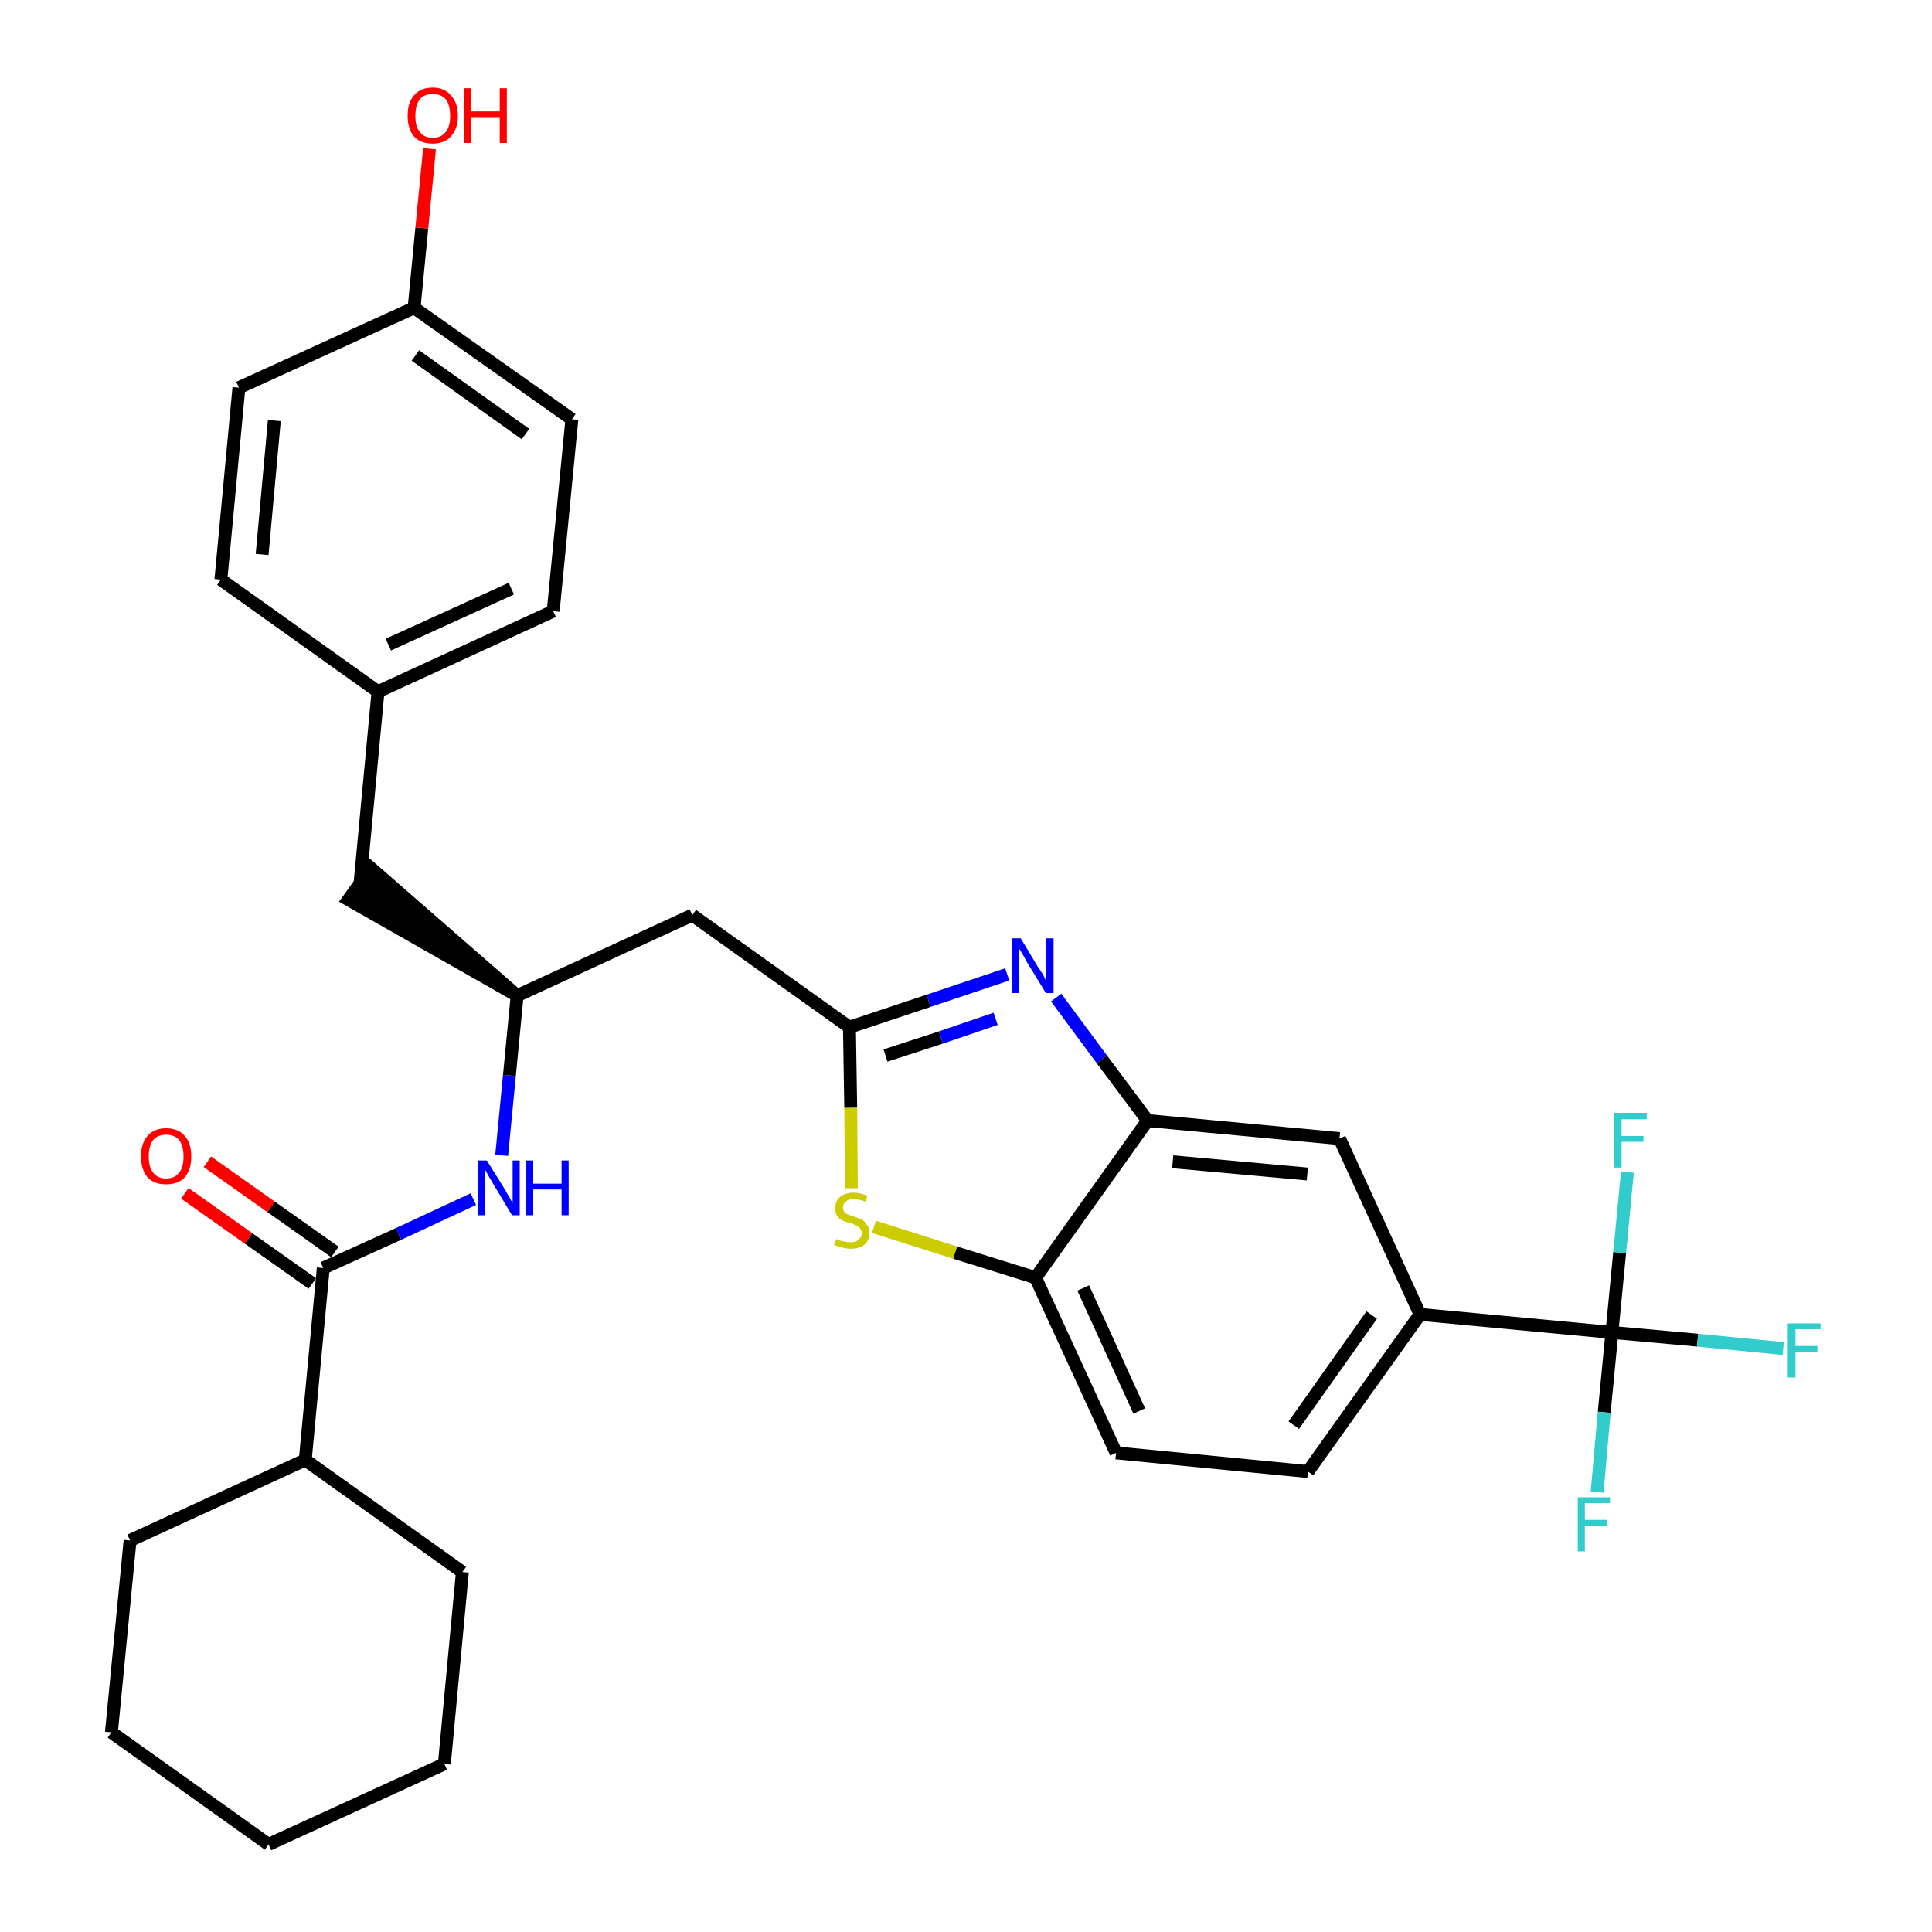 <?xml version='1.0' encoding='iso-8859-1'?>
<svg version='1.1' baseProfile='full'
              xmlns='http://www.w3.org/2000/svg'
                      xmlns:rdkit='http://www.rdkit.org/xml'
                      xmlns:xlink='http://www.w3.org/1999/xlink'
                  xml:space='preserve'
width='300px' height='300px' viewBox='0 0 300 300'>
<!-- END OF HEADER -->
<path class='bond-0 atom-0 atom-1' d='M 28.7,185.3 L 38.6,192.3' style='fill:none;fill-rule:evenodd;stroke:#FF0000;stroke-width:2.0px;stroke-linecap:butt;stroke-linejoin:miter;stroke-opacity:1' />
<path class='bond-0 atom-0 atom-1' d='M 38.6,192.3 L 48.5,199.3' style='fill:none;fill-rule:evenodd;stroke:#000000;stroke-width:2.0px;stroke-linecap:butt;stroke-linejoin:miter;stroke-opacity:1' />
<path class='bond-0 atom-0 atom-1' d='M 32.2,180.4 L 42.1,187.4' style='fill:none;fill-rule:evenodd;stroke:#FF0000;stroke-width:2.0px;stroke-linecap:butt;stroke-linejoin:miter;stroke-opacity:1' />
<path class='bond-0 atom-0 atom-1' d='M 42.1,187.4 L 52.0,194.4' style='fill:none;fill-rule:evenodd;stroke:#000000;stroke-width:2.0px;stroke-linecap:butt;stroke-linejoin:miter;stroke-opacity:1' />
<path class='bond-1 atom-1 atom-2' d='M 50.2,196.9 L 61.9,191.6' style='fill:none;fill-rule:evenodd;stroke:#000000;stroke-width:2.0px;stroke-linecap:butt;stroke-linejoin:miter;stroke-opacity:1' />
<path class='bond-1 atom-1 atom-2' d='M 61.9,191.6 L 73.5,186.2' style='fill:none;fill-rule:evenodd;stroke:#0000FF;stroke-width:2.0px;stroke-linecap:butt;stroke-linejoin:miter;stroke-opacity:1' />
<path class='bond-25 atom-1 atom-26' d='M 50.2,196.9 L 47.4,226.7' style='fill:none;fill-rule:evenodd;stroke:#000000;stroke-width:2.0px;stroke-linecap:butt;stroke-linejoin:miter;stroke-opacity:1' />
<path class='bond-2 atom-2 atom-3' d='M 77.9,179.4 L 79.1,167.0' style='fill:none;fill-rule:evenodd;stroke:#0000FF;stroke-width:2.0px;stroke-linecap:butt;stroke-linejoin:miter;stroke-opacity:1' />
<path class='bond-2 atom-2 atom-3' d='M 79.1,167.0 L 80.3,154.6' style='fill:none;fill-rule:evenodd;stroke:#000000;stroke-width:2.0px;stroke-linecap:butt;stroke-linejoin:miter;stroke-opacity:1' />
<path class='bond-3 atom-3 atom-4' d='M 80.3,154.6 L 57.6,134.8 L 54.1,139.7 Z' style='fill:#000000;fill-rule:evenodd;fill-opacity:1;stroke:#000000;stroke-width:2.0px;stroke-linecap:butt;stroke-linejoin:miter;stroke-opacity:1;' />
<path class='bond-11 atom-3 atom-12' d='M 80.3,154.6 L 107.5,142.1' style='fill:none;fill-rule:evenodd;stroke:#000000;stroke-width:2.0px;stroke-linecap:butt;stroke-linejoin:miter;stroke-opacity:1' />
<path class='bond-4 atom-4 atom-5' d='M 55.9,137.2 L 58.7,107.4' style='fill:none;fill-rule:evenodd;stroke:#000000;stroke-width:2.0px;stroke-linecap:butt;stroke-linejoin:miter;stroke-opacity:1' />
<path class='bond-5 atom-5 atom-6' d='M 58.7,107.4 L 85.9,94.9' style='fill:none;fill-rule:evenodd;stroke:#000000;stroke-width:2.0px;stroke-linecap:butt;stroke-linejoin:miter;stroke-opacity:1' />
<path class='bond-5 atom-5 atom-6' d='M 60.3,100.1 L 79.4,91.4' style='fill:none;fill-rule:evenodd;stroke:#000000;stroke-width:2.0px;stroke-linecap:butt;stroke-linejoin:miter;stroke-opacity:1' />
<path class='bond-31 atom-11 atom-5' d='M 34.3,90.0 L 58.7,107.4' style='fill:none;fill-rule:evenodd;stroke:#000000;stroke-width:2.0px;stroke-linecap:butt;stroke-linejoin:miter;stroke-opacity:1' />
<path class='bond-6 atom-6 atom-7' d='M 85.9,94.9 L 88.8,65.1' style='fill:none;fill-rule:evenodd;stroke:#000000;stroke-width:2.0px;stroke-linecap:butt;stroke-linejoin:miter;stroke-opacity:1' />
<path class='bond-7 atom-7 atom-8' d='M 88.8,65.1 L 64.3,47.8' style='fill:none;fill-rule:evenodd;stroke:#000000;stroke-width:2.0px;stroke-linecap:butt;stroke-linejoin:miter;stroke-opacity:1' />
<path class='bond-7 atom-7 atom-8' d='M 81.6,67.4 L 64.5,55.2' style='fill:none;fill-rule:evenodd;stroke:#000000;stroke-width:2.0px;stroke-linecap:butt;stroke-linejoin:miter;stroke-opacity:1' />
<path class='bond-8 atom-8 atom-9' d='M 64.3,47.8 L 65.5,35.4' style='fill:none;fill-rule:evenodd;stroke:#000000;stroke-width:2.0px;stroke-linecap:butt;stroke-linejoin:miter;stroke-opacity:1' />
<path class='bond-8 atom-8 atom-9' d='M 65.5,35.4 L 66.7,23.1' style='fill:none;fill-rule:evenodd;stroke:#FF0000;stroke-width:2.0px;stroke-linecap:butt;stroke-linejoin:miter;stroke-opacity:1' />
<path class='bond-9 atom-8 atom-10' d='M 64.3,47.8 L 37.1,60.2' style='fill:none;fill-rule:evenodd;stroke:#000000;stroke-width:2.0px;stroke-linecap:butt;stroke-linejoin:miter;stroke-opacity:1' />
<path class='bond-10 atom-10 atom-11' d='M 37.1,60.2 L 34.3,90.0' style='fill:none;fill-rule:evenodd;stroke:#000000;stroke-width:2.0px;stroke-linecap:butt;stroke-linejoin:miter;stroke-opacity:1' />
<path class='bond-10 atom-10 atom-11' d='M 42.6,65.3 L 40.7,86.1' style='fill:none;fill-rule:evenodd;stroke:#000000;stroke-width:2.0px;stroke-linecap:butt;stroke-linejoin:miter;stroke-opacity:1' />
<path class='bond-12 atom-12 atom-13' d='M 107.5,142.1 L 131.9,159.5' style='fill:none;fill-rule:evenodd;stroke:#000000;stroke-width:2.0px;stroke-linecap:butt;stroke-linejoin:miter;stroke-opacity:1' />
<path class='bond-13 atom-13 atom-14' d='M 131.9,159.5 L 144.2,155.4' style='fill:none;fill-rule:evenodd;stroke:#000000;stroke-width:2.0px;stroke-linecap:butt;stroke-linejoin:miter;stroke-opacity:1' />
<path class='bond-13 atom-13 atom-14' d='M 144.2,155.4 L 156.4,151.3' style='fill:none;fill-rule:evenodd;stroke:#0000FF;stroke-width:2.0px;stroke-linecap:butt;stroke-linejoin:miter;stroke-opacity:1' />
<path class='bond-13 atom-13 atom-14' d='M 137.5,163.9 L 146.1,161.1' style='fill:none;fill-rule:evenodd;stroke:#000000;stroke-width:2.0px;stroke-linecap:butt;stroke-linejoin:miter;stroke-opacity:1' />
<path class='bond-13 atom-13 atom-14' d='M 146.1,161.1 L 154.6,158.2' style='fill:none;fill-rule:evenodd;stroke:#0000FF;stroke-width:2.0px;stroke-linecap:butt;stroke-linejoin:miter;stroke-opacity:1' />
<path class='bond-32 atom-25 atom-13' d='M 132.2,184.5 L 132.1,172.0' style='fill:none;fill-rule:evenodd;stroke:#CCCC00;stroke-width:2.0px;stroke-linecap:butt;stroke-linejoin:miter;stroke-opacity:1' />
<path class='bond-32 atom-25 atom-13' d='M 132.1,172.0 L 131.9,159.5' style='fill:none;fill-rule:evenodd;stroke:#000000;stroke-width:2.0px;stroke-linecap:butt;stroke-linejoin:miter;stroke-opacity:1' />
<path class='bond-14 atom-14 atom-15' d='M 164.0,154.9 L 171.1,164.5' style='fill:none;fill-rule:evenodd;stroke:#0000FF;stroke-width:2.0px;stroke-linecap:butt;stroke-linejoin:miter;stroke-opacity:1' />
<path class='bond-14 atom-14 atom-15' d='M 171.1,164.5 L 178.2,174.0' style='fill:none;fill-rule:evenodd;stroke:#000000;stroke-width:2.0px;stroke-linecap:butt;stroke-linejoin:miter;stroke-opacity:1' />
<path class='bond-15 atom-15 atom-16' d='M 178.2,174.0 L 208.0,176.8' style='fill:none;fill-rule:evenodd;stroke:#000000;stroke-width:2.0px;stroke-linecap:butt;stroke-linejoin:miter;stroke-opacity:1' />
<path class='bond-15 atom-15 atom-16' d='M 182.1,180.4 L 203.0,182.3' style='fill:none;fill-rule:evenodd;stroke:#000000;stroke-width:2.0px;stroke-linecap:butt;stroke-linejoin:miter;stroke-opacity:1' />
<path class='bond-34 atom-24 atom-15' d='M 160.8,198.4 L 178.2,174.0' style='fill:none;fill-rule:evenodd;stroke:#000000;stroke-width:2.0px;stroke-linecap:butt;stroke-linejoin:miter;stroke-opacity:1' />
<path class='bond-16 atom-16 atom-17' d='M 208.0,176.8 L 220.5,204.1' style='fill:none;fill-rule:evenodd;stroke:#000000;stroke-width:2.0px;stroke-linecap:butt;stroke-linejoin:miter;stroke-opacity:1' />
<path class='bond-17 atom-17 atom-18' d='M 220.5,204.1 L 250.3,206.9' style='fill:none;fill-rule:evenodd;stroke:#000000;stroke-width:2.0px;stroke-linecap:butt;stroke-linejoin:miter;stroke-opacity:1' />
<path class='bond-21 atom-17 atom-22' d='M 220.5,204.1 L 203.1,228.5' style='fill:none;fill-rule:evenodd;stroke:#000000;stroke-width:2.0px;stroke-linecap:butt;stroke-linejoin:miter;stroke-opacity:1' />
<path class='bond-21 atom-17 atom-22' d='M 213.0,204.2 L 200.9,221.3' style='fill:none;fill-rule:evenodd;stroke:#000000;stroke-width:2.0px;stroke-linecap:butt;stroke-linejoin:miter;stroke-opacity:1' />
<path class='bond-18 atom-18 atom-19' d='M 250.3,206.9 L 263.6,208.1' style='fill:none;fill-rule:evenodd;stroke:#000000;stroke-width:2.0px;stroke-linecap:butt;stroke-linejoin:miter;stroke-opacity:1' />
<path class='bond-18 atom-18 atom-19' d='M 263.6,208.1 L 276.9,209.4' style='fill:none;fill-rule:evenodd;stroke:#33CCCC;stroke-width:2.0px;stroke-linecap:butt;stroke-linejoin:miter;stroke-opacity:1' />
<path class='bond-19 atom-18 atom-20' d='M 250.3,206.9 L 249.1,219.3' style='fill:none;fill-rule:evenodd;stroke:#000000;stroke-width:2.0px;stroke-linecap:butt;stroke-linejoin:miter;stroke-opacity:1' />
<path class='bond-19 atom-18 atom-20' d='M 249.1,219.3 L 248.0,231.7' style='fill:none;fill-rule:evenodd;stroke:#33CCCC;stroke-width:2.0px;stroke-linecap:butt;stroke-linejoin:miter;stroke-opacity:1' />
<path class='bond-20 atom-18 atom-21' d='M 250.3,206.9 L 251.5,194.5' style='fill:none;fill-rule:evenodd;stroke:#000000;stroke-width:2.0px;stroke-linecap:butt;stroke-linejoin:miter;stroke-opacity:1' />
<path class='bond-20 atom-18 atom-21' d='M 251.5,194.5 L 252.7,182.0' style='fill:none;fill-rule:evenodd;stroke:#33CCCC;stroke-width:2.0px;stroke-linecap:butt;stroke-linejoin:miter;stroke-opacity:1' />
<path class='bond-22 atom-22 atom-23' d='M 203.1,228.5 L 173.3,225.6' style='fill:none;fill-rule:evenodd;stroke:#000000;stroke-width:2.0px;stroke-linecap:butt;stroke-linejoin:miter;stroke-opacity:1' />
<path class='bond-23 atom-23 atom-24' d='M 173.3,225.6 L 160.8,198.4' style='fill:none;fill-rule:evenodd;stroke:#000000;stroke-width:2.0px;stroke-linecap:butt;stroke-linejoin:miter;stroke-opacity:1' />
<path class='bond-23 atom-23 atom-24' d='M 176.9,219.1 L 168.2,200.0' style='fill:none;fill-rule:evenodd;stroke:#000000;stroke-width:2.0px;stroke-linecap:butt;stroke-linejoin:miter;stroke-opacity:1' />
<path class='bond-24 atom-24 atom-25' d='M 160.8,198.4 L 148.3,194.5' style='fill:none;fill-rule:evenodd;stroke:#000000;stroke-width:2.0px;stroke-linecap:butt;stroke-linejoin:miter;stroke-opacity:1' />
<path class='bond-24 atom-24 atom-25' d='M 148.3,194.5 L 135.7,190.5' style='fill:none;fill-rule:evenodd;stroke:#CCCC00;stroke-width:2.0px;stroke-linecap:butt;stroke-linejoin:miter;stroke-opacity:1' />
<path class='bond-26 atom-26 atom-27' d='M 47.4,226.7 L 20.2,239.2' style='fill:none;fill-rule:evenodd;stroke:#000000;stroke-width:2.0px;stroke-linecap:butt;stroke-linejoin:miter;stroke-opacity:1' />
<path class='bond-33 atom-31 atom-26' d='M 71.8,244.1 L 47.4,226.7' style='fill:none;fill-rule:evenodd;stroke:#000000;stroke-width:2.0px;stroke-linecap:butt;stroke-linejoin:miter;stroke-opacity:1' />
<path class='bond-27 atom-27 atom-28' d='M 20.2,239.2 L 17.3,269.0' style='fill:none;fill-rule:evenodd;stroke:#000000;stroke-width:2.0px;stroke-linecap:butt;stroke-linejoin:miter;stroke-opacity:1' />
<path class='bond-28 atom-28 atom-29' d='M 17.3,269.0 L 41.7,286.4' style='fill:none;fill-rule:evenodd;stroke:#000000;stroke-width:2.0px;stroke-linecap:butt;stroke-linejoin:miter;stroke-opacity:1' />
<path class='bond-29 atom-29 atom-30' d='M 41.7,286.4 L 69.0,273.9' style='fill:none;fill-rule:evenodd;stroke:#000000;stroke-width:2.0px;stroke-linecap:butt;stroke-linejoin:miter;stroke-opacity:1' />
<path class='bond-30 atom-30 atom-31' d='M 69.0,273.9 L 71.8,244.1' style='fill:none;fill-rule:evenodd;stroke:#000000;stroke-width:2.0px;stroke-linecap:butt;stroke-linejoin:miter;stroke-opacity:1' />
<path  class='atom-0' d='M 21.9 179.6
Q 21.9 177.5, 22.9 176.4
Q 23.9 175.2, 25.8 175.2
Q 27.7 175.2, 28.7 176.4
Q 29.7 177.5, 29.7 179.6
Q 29.7 181.6, 28.7 182.8
Q 27.7 183.9, 25.8 183.9
Q 23.9 183.9, 22.9 182.8
Q 21.9 181.6, 21.9 179.6
M 25.8 183.0
Q 27.1 183.0, 27.8 182.1
Q 28.5 181.3, 28.5 179.6
Q 28.5 177.9, 27.8 177.0
Q 27.1 176.2, 25.8 176.2
Q 24.5 176.2, 23.8 177.0
Q 23.1 177.9, 23.1 179.6
Q 23.1 181.3, 23.8 182.1
Q 24.5 183.0, 25.8 183.0
' fill='#FF0000'/>
<path  class='atom-2' d='M 75.6 180.2
L 78.4 184.7
Q 78.6 185.1, 79.1 185.9
Q 79.5 186.7, 79.6 186.8
L 79.6 180.2
L 80.7 180.2
L 80.7 188.7
L 79.5 188.7
L 76.5 183.7
Q 76.2 183.2, 75.8 182.5
Q 75.5 181.9, 75.3 181.6
L 75.3 188.7
L 74.2 188.7
L 74.2 180.2
L 75.6 180.2
' fill='#0000FF'/>
<path  class='atom-2' d='M 81.7 180.2
L 82.8 180.2
L 82.8 183.8
L 87.2 183.8
L 87.2 180.2
L 88.3 180.2
L 88.3 188.7
L 87.2 188.7
L 87.2 184.7
L 82.8 184.7
L 82.8 188.7
L 81.7 188.7
L 81.7 180.2
' fill='#0000FF'/>
<path  class='atom-9' d='M 63.3 18.0
Q 63.3 15.9, 64.3 14.8
Q 65.3 13.6, 67.2 13.6
Q 69.0 13.6, 70.0 14.8
Q 71.1 15.9, 71.1 18.0
Q 71.1 20.0, 70.0 21.2
Q 69.0 22.3, 67.2 22.3
Q 65.3 22.3, 64.3 21.2
Q 63.3 20.0, 63.3 18.0
M 67.2 21.4
Q 68.5 21.4, 69.2 20.5
Q 69.9 19.7, 69.9 18.0
Q 69.9 16.3, 69.2 15.4
Q 68.5 14.6, 67.2 14.6
Q 65.9 14.6, 65.2 15.4
Q 64.5 16.3, 64.5 18.0
Q 64.5 19.7, 65.2 20.5
Q 65.9 21.4, 67.2 21.4
' fill='#FF0000'/>
<path  class='atom-9' d='M 72.1 13.7
L 73.2 13.7
L 73.2 17.3
L 77.6 17.3
L 77.6 13.7
L 78.7 13.7
L 78.7 22.2
L 77.6 22.2
L 77.6 18.3
L 73.2 18.3
L 73.2 22.2
L 72.1 22.2
L 72.1 13.7
' fill='#FF0000'/>
<path  class='atom-14' d='M 158.5 145.7
L 161.2 150.2
Q 161.5 150.6, 162.0 151.4
Q 162.4 152.2, 162.4 152.3
L 162.4 145.7
L 163.6 145.7
L 163.6 154.2
L 162.4 154.2
L 159.4 149.3
Q 159.1 148.7, 158.7 148.0
Q 158.3 147.4, 158.2 147.2
L 158.2 154.2
L 157.1 154.2
L 157.1 145.7
L 158.5 145.7
' fill='#0000FF'/>
<path  class='atom-19' d='M 277.6 205.5
L 282.7 205.5
L 282.7 206.4
L 278.8 206.4
L 278.8 209.0
L 282.2 209.0
L 282.2 210.0
L 278.8 210.0
L 278.8 213.9
L 277.6 213.9
L 277.6 205.5
' fill='#33CCCC'/>
<path  class='atom-20' d='M 245.0 232.5
L 250.0 232.5
L 250.0 233.4
L 246.1 233.4
L 246.1 236.0
L 249.6 236.0
L 249.6 237.0
L 246.1 237.0
L 246.1 240.9
L 245.0 240.9
L 245.0 232.5
' fill='#33CCCC'/>
<path  class='atom-21' d='M 250.6 172.8
L 255.7 172.8
L 255.7 173.8
L 251.8 173.8
L 251.8 176.4
L 255.2 176.4
L 255.2 177.3
L 251.8 177.3
L 251.8 181.3
L 250.6 181.3
L 250.6 172.8
' fill='#33CCCC'/>
<path  class='atom-25' d='M 129.9 192.4
Q 130.0 192.4, 130.3 192.6
Q 130.7 192.7, 131.2 192.8
Q 131.6 192.9, 132.1 192.9
Q 132.9 192.9, 133.3 192.5
Q 133.8 192.1, 133.8 191.5
Q 133.8 191.0, 133.5 190.7
Q 133.3 190.4, 133.0 190.3
Q 132.6 190.1, 132.0 189.9
Q 131.2 189.7, 130.8 189.5
Q 130.3 189.3, 130.0 188.8
Q 129.7 188.4, 129.7 187.6
Q 129.7 186.5, 130.4 185.9
Q 131.2 185.2, 132.6 185.2
Q 133.6 185.2, 134.7 185.7
L 134.4 186.6
Q 133.4 186.2, 132.6 186.2
Q 131.8 186.2, 131.4 186.5
Q 130.9 186.9, 130.9 187.5
Q 130.9 187.9, 131.1 188.2
Q 131.4 188.5, 131.7 188.6
Q 132.1 188.8, 132.6 188.9
Q 133.4 189.2, 133.9 189.4
Q 134.3 189.7, 134.6 190.2
Q 135.0 190.6, 135.0 191.5
Q 135.0 192.6, 134.2 193.3
Q 133.4 193.9, 132.1 193.9
Q 131.3 193.9, 130.8 193.7
Q 130.2 193.6, 129.5 193.3
L 129.9 192.4
' fill='#CCCC00'/>
</svg>

